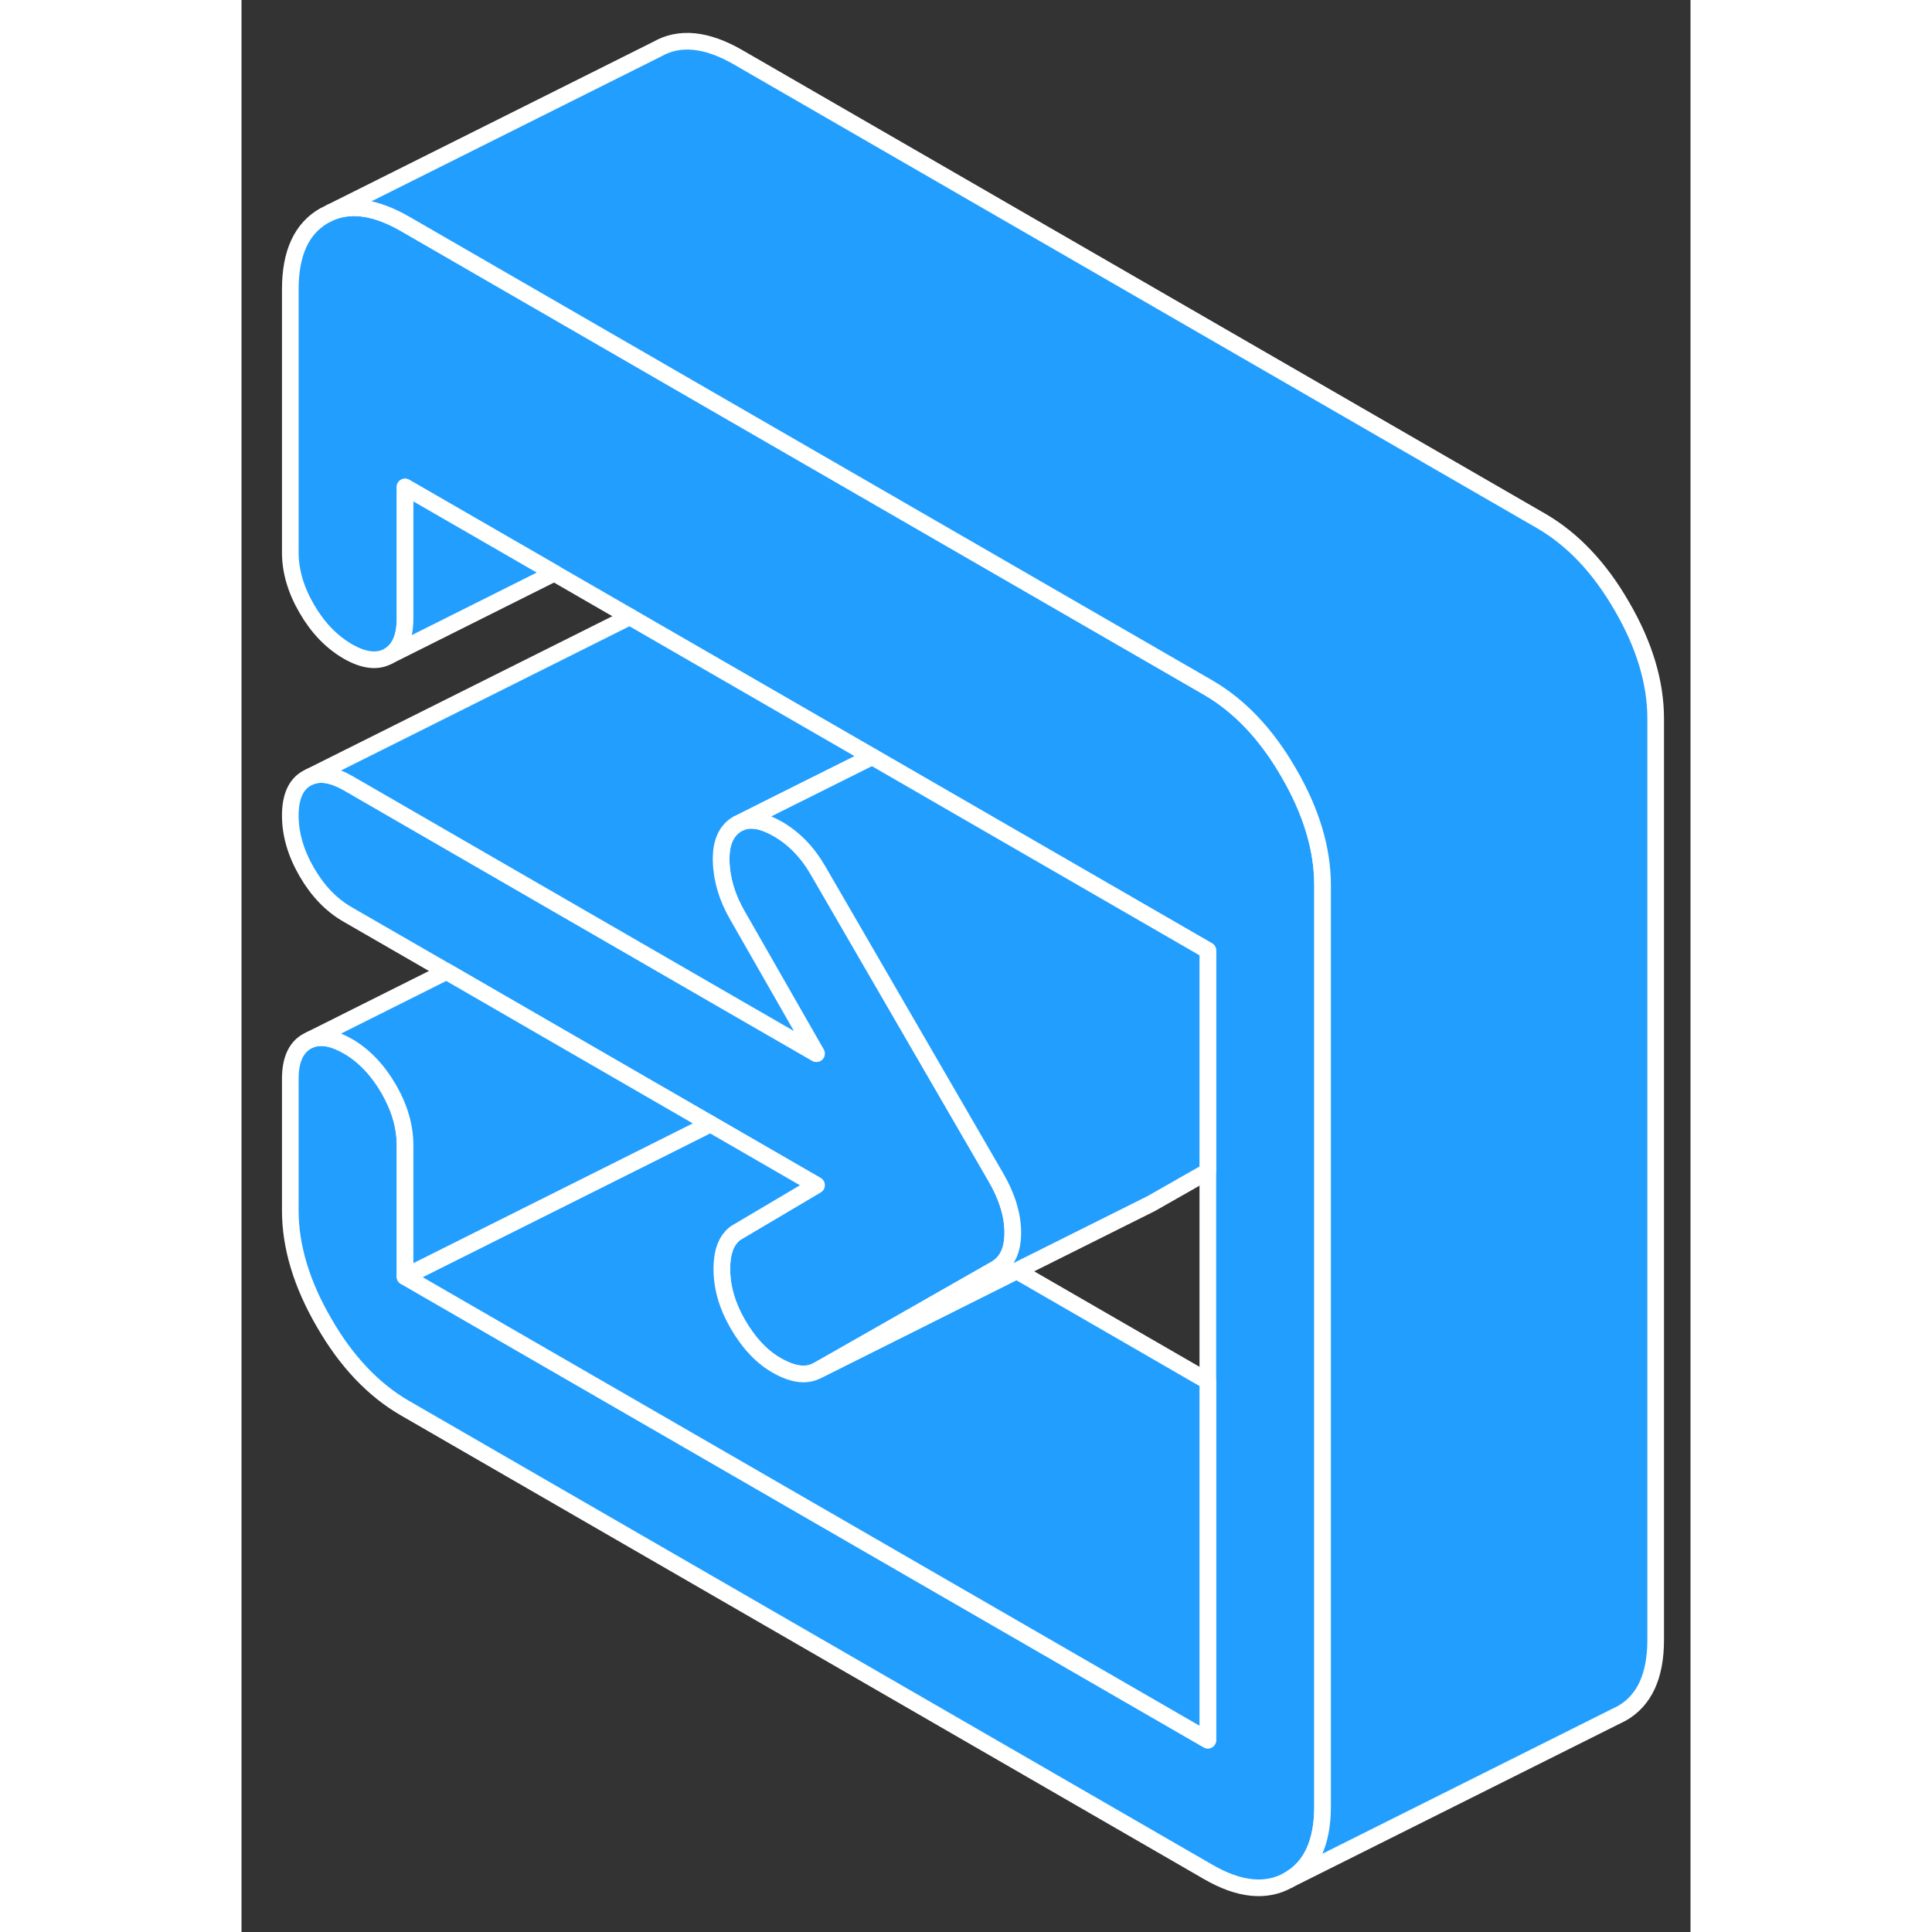 <svg width="48" height="48" viewBox="0 0 87 116" fill="#229EFF" xmlns="http://www.w3.org/2000/svg" stroke-width="1px" stroke-linecap="round" stroke-linejoin="round"><rect x="0" y="0" width="87" height="116" fill="#333333" stroke="none"/><path d="M46.31 74.02C46.31 74.81 46.12 75.41 45.73 75.83C45.6 75.97 45.45 76.09 45.28 76.19L38.93 79.81L34.61 82.27C33.98 82.63 33.19 82.56 32.24 82.04C31.29 81.53 30.48 80.68 29.79 79.49C29.16 78.4 28.84 77.3 28.84 76.18C28.84 75.32 29.03 74.69 29.4 74.28C29.51 74.15 29.64 74.04 29.79 73.96L34.52 71.16L28.15 67.48L23.11 64.57L12.31 58.33L6.38 54.91C5.4 54.35 4.58 53.5 3.92 52.36C3.26 51.22 2.93 50.09 2.93 48.97C2.93 47.85 3.26 47.1 3.92 46.73L4.12 46.63C4.75 46.37 5.5 46.51 6.38 47.01L19.64 54.67L22.93 56.57L29.82 60.55L34.52 63.26L29.79 54.99C29.16 53.91 28.83 52.81 28.8 51.71C28.77 50.6 29.1 49.86 29.79 49.46L29.98 49.37C30.58 49.13 31.31 49.26 32.2 49.77C33.17 50.33 33.98 51.16 34.61 52.25L45.28 70.66C45.97 71.84 46.31 72.96 46.31 74.02Z" stroke="white" stroke-linejoin="round"/><path d="M64.91 53.15V108.46C64.91 110.63 64.23 112.1 62.88 112.87C61.54 113.64 59.91 113.48 58.02 112.38L9.82 84.55C7.93 83.46 6.3 81.75 4.96 79.42C3.61 77.1 2.93 74.85 2.93 72.68V64.77C2.93 63.66 3.26 62.91 3.92 62.53L4.12 62.43C4.75 62.17 5.5 62.31 6.38 62.81C7.35 63.37 8.17 64.23 8.83 65.36C9.49 66.5 9.82 67.63 9.82 68.75V76.65L58.02 104.48V57.07L37.86 45.43L23.46 37.12L23.32 37.03L18.78 34.41L9.82 29.24V37.14C9.82 38.26 9.49 39.01 8.83 39.39C8.17 39.76 7.35 39.67 6.38 39.11C5.4 38.54 4.58 37.69 3.92 36.55C3.26 35.42 2.93 34.29 2.93 33.17V17.37C2.93 15.19 3.61 13.72 4.96 12.95L5.38 12.74C6.64 12.22 8.12 12.46 9.82 13.44L22.93 21.01L29.82 24.99L58.02 41.27C59.91 42.36 61.54 44.07 62.88 46.4C64.23 48.72 64.91 50.97 64.91 53.15Z" stroke="white" stroke-linejoin="round"/><path d="M58.02 82.93V104.48L9.82 76.65L24.82 69.15L28.15 67.48L34.52 71.16L29.79 73.96C29.64 74.04 29.51 74.15 29.4 74.28C29.03 74.69 28.84 75.32 28.84 76.18C28.84 77.3 29.16 78.4 29.79 79.49C30.48 80.68 31.29 81.53 32.24 82.04C33.19 82.56 33.98 82.63 34.61 82.27L39.21 79.97L46.54 76.3L58.02 82.93Z" stroke="white" stroke-linejoin="round"/><path d="M28.149 67.48L24.819 69.15L9.819 76.65V68.75C9.819 67.63 9.489 66.5 8.829 65.36C8.169 64.23 7.349 63.37 6.379 62.81C5.499 62.31 4.749 62.17 4.119 62.43L12.309 58.33L23.109 64.57L28.149 67.48Z" stroke="white" stroke-linejoin="round"/><path d="M58.02 57.07V70.33L54.611 72.27L54.41 72.37L46.541 76.3L39.21 79.97L34.611 82.27L38.931 79.81L45.281 76.19C45.45 76.09 45.6 75.97 45.73 75.83C46.12 75.41 46.31 74.81 46.31 74.02C46.31 72.96 45.971 71.84 45.281 70.66L34.611 52.25C33.98 51.16 33.17 50.33 32.2 49.77C31.311 49.26 30.581 49.13 29.98 49.37L32.191 48.26L37.861 45.43L58.02 57.07Z" stroke="white" stroke-linejoin="round"/><path d="M29.789 54.99L34.519 63.26L29.819 60.55L22.929 56.57L19.639 54.67L6.379 47.01C5.499 46.51 4.749 46.37 4.119 46.63L23.319 37.03L23.459 37.12L37.859 45.43L32.189 48.26L29.979 49.37L29.789 49.46C29.099 49.86 28.769 50.6 28.799 51.71C28.829 52.81 29.159 53.91 29.789 54.99Z" stroke="white" stroke-linejoin="round"/><path d="M18.78 34.41L8.83 39.39C9.49 39.01 9.82 38.26 9.82 37.14V29.24L18.78 34.41Z" stroke="white" stroke-linejoin="round"/><path d="M84.909 43.15V98.46C84.909 100.63 84.229 102.1 82.879 102.87L82.459 103.08L62.879 112.87C64.229 112.1 64.909 110.63 64.909 108.46V53.15C64.909 50.97 64.229 48.72 62.879 46.4C61.539 44.07 59.909 42.36 58.019 41.27L29.819 24.99L22.929 21.01L9.819 13.44C8.119 12.46 6.639 12.22 5.379 12.74L24.959 2.95C26.299 2.18 27.929 2.35 29.819 3.44L78.019 31.27C79.909 32.36 81.539 34.07 82.879 36.4C84.229 38.72 84.909 40.97 84.909 43.15Z" stroke="white" stroke-linejoin="round"/></svg>
